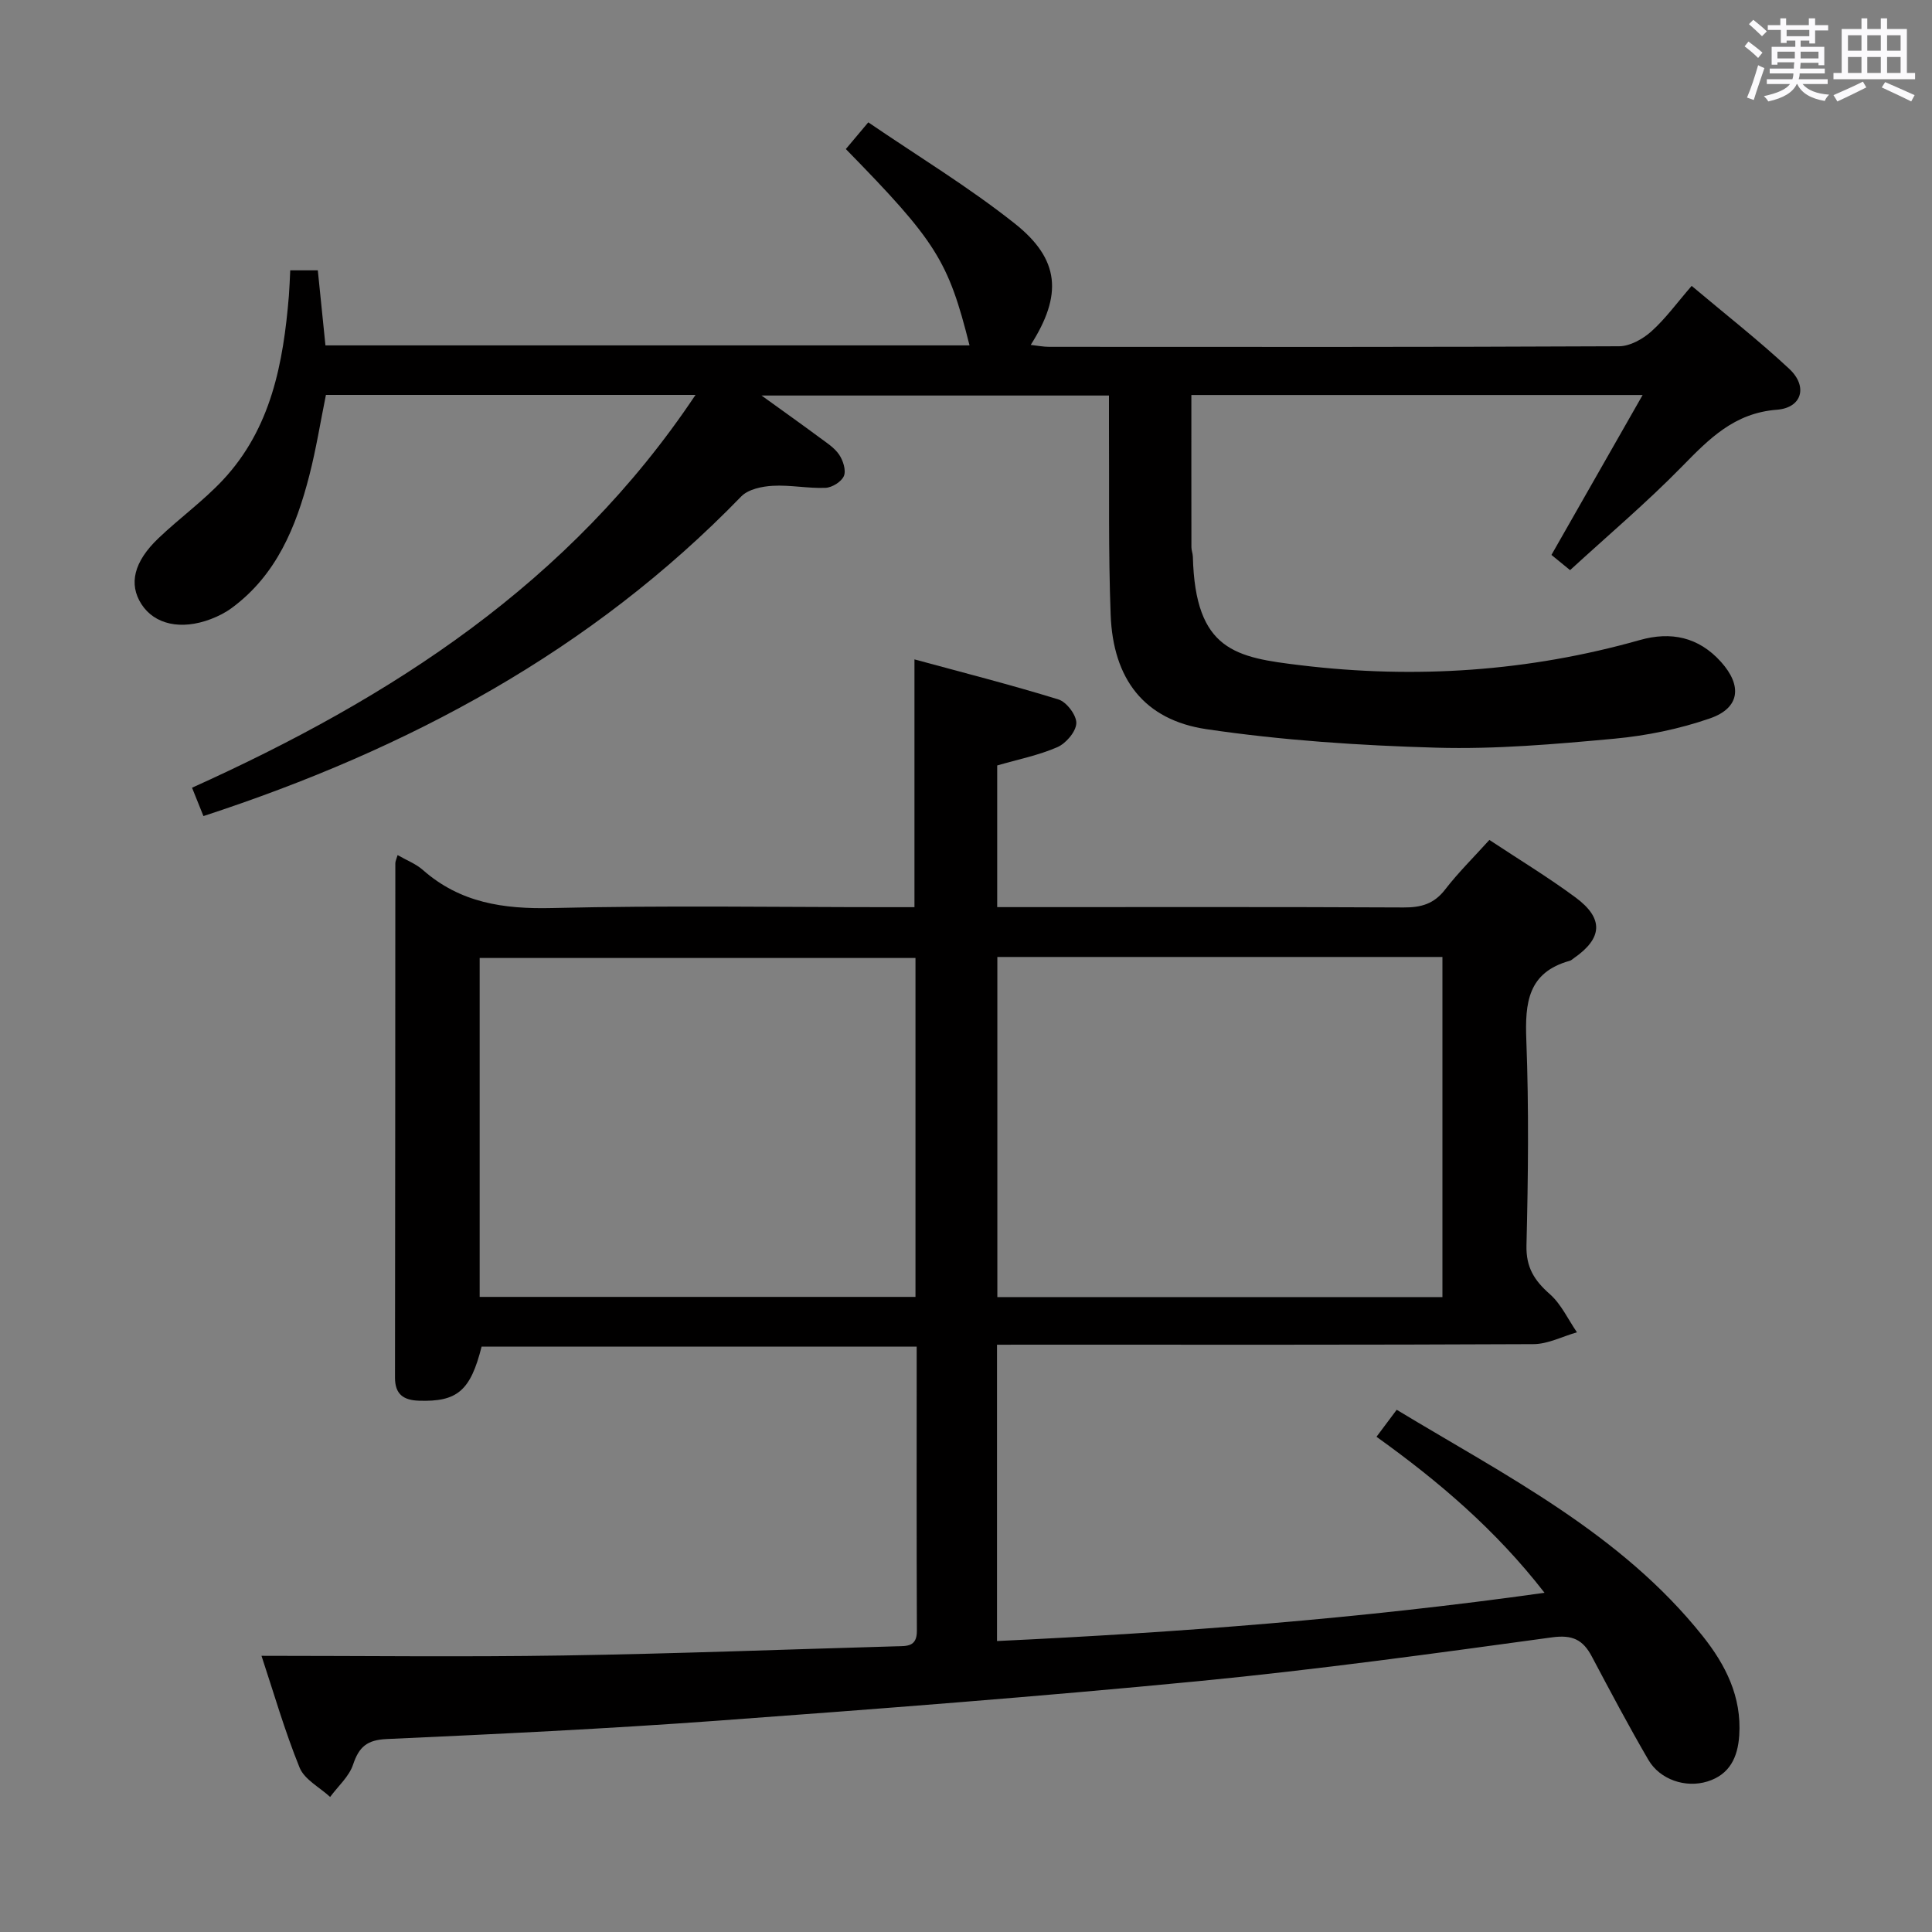 <svg enable-background="new 0 0 400 400" viewBox="0 0 400 400" xmlns="http://www.w3.org/2000/svg"><rect x="0" y="0" width="400" height="400" fill="#808080" stroke="none"/><path d="m361.2 9.6.8-1c.9.7 1.9 1.4 2.9 2.3l-.9 1.1c-1-1-2-1.8-2.8-2.4zm.5 10.6c.9-2.1 1.6-4.3 2.3-6.7.4.2.8.4 1.3.6-.7 2.1-1.5 4.3-2.2 6.6zm.4-15.2.9-.9c1 .8 2 1.6 2.8 2.4l-1 1c-.9-.9-1.8-1.7-2.7-2.5zm12.5-1.2h1.2v1.4h2.7v1.1h-2.7v2.7h-1.2v-.6h-1.8v1.3h4.9v3.8h-1.2v-.5h-3.7c0 .4-.1.9-.1 1.2h5.1v1h-5.2c0 .5-.1.9-.2 1.2h6v1h-5.2c1.1 1.3 2.9 2 5.5 2.2-.4.4-.7.8-.9 1.3-2.9-.5-4.8-1.6-5.7-3.5h-.1c-.8 1.7-2.7 2.9-5.9 3.6-.2-.4-.6-.8-.9-1.1 2.8-.6 4.6-1.4 5.4-2.5h-4.8v-1h5.3c.1-.3.2-.7.2-1.2h-4.9v-1h5c0-.4 0-.8.1-1.3h-3.5v.5h-1.2v-3.7h4.9v-1.3h-1.8v.5h-1.2v-2.7h-2.7v-1h2.6v-1.4h1.2v1.4h4.7v-1.4zm-6.6 8.3h3.6c0-.4 0-.9 0-1.4h-3.6zm1.9-4.6h4.7v-1.3h-4.7zm6.6 3.2h-3.7v1.4h3.7z" fill="#fbfafc"/><path d="m385.3 3.8h1.3v2.2h2.8v-2.2h1.3v2.2h4.1v9.1h1.7v1.3h-16.9v-1.3h1.7v-9.1h4.1v-2.2zm.4 13.1.7 1.2c-1.8.9-3.8 1.9-6 2.9-.2-.4-.5-.8-.8-1.3 2.3-1 4.3-1.9 6.1-2.8zm-3.1-6.4h2.8v-3.2h-2.8zm0 4.6h2.8v-3.3h-2.8zm4-4.6h2.8v-3.2h-2.8zm0 4.6h2.8v-3.3h-2.8zm3.7 1.9c2.1.9 4.1 1.8 6.1 2.7l-.7 1.3c-2.2-1.1-4.2-2-6.1-2.9zm3.2-9.7h-2.8v3.2h2.8v-3.1zm-2.8 7.8h2.8v-3.3h-2.8z" fill="#fbfafc"/><g fill="#010000"><path d="m206.42 278.41v61.35c37.64-1.78 75.09-4.61 113.36-9.99-10.15-13.08-21.96-23.1-34.79-32.3 1.33-1.78 2.62-3.5 4.18-5.59 22.69 13.71 46.45 25.63 63.36 46.86 4.74 5.95 8.09 12.56 7.56 20.56-.3 4.55-1.99 8.1-6.57 9.53-4.55 1.42-9.85-.38-12.24-4.47-4.09-7.02-7.9-14.21-11.71-21.4-1.83-3.46-4-4.55-8.26-3.96-24.34 3.33-48.69 6.69-73.13 9.06-33.25 3.22-66.56 5.77-99.88 8.21-22.71 1.66-45.47 2.75-68.23 3.78-4.07.18-5.74 1.61-6.97 5.29-.83 2.49-3.12 4.48-4.75 6.7-2.17-2-5.31-3.6-6.32-6.07-3.11-7.66-5.4-15.64-7.89-23.15 20.96 0 41.74.26 62.52-.07 22.96-.36 45.91-1.25 68.86-1.9 2.22-.06 4.33.15 4.31-3.21-.08-19.48-.04-38.96-.04-58.84-30.24 0-60.15 0-90.08 0-2.3 9.14-5.03 11.47-12.99 11.2-3.15-.11-4.95-1.29-4.94-4.79.05-35.49.05-70.99.07-106.48 0-.43.23-.86.47-1.69 1.88 1.08 3.78 1.8 5.21 3.06 7.74 6.83 16.72 8.14 26.79 7.9 23.15-.56 46.32-.18 69.48-.18h5.53c0-17.1 0-33.66 0-51.3 10 2.72 19.99 5.26 29.83 8.3 1.67.52 3.75 3.28 3.68 4.92-.07 1.75-2.14 4.17-3.92 4.95-3.91 1.7-8.19 2.55-12.46 3.79v29.33h5.65c26.16 0 52.32-.06 78.49.07 3.61.02 6.28-.72 8.58-3.69 2.73-3.54 5.95-6.71 9.18-10.29 6.03 3.99 12.12 7.68 17.83 11.9 5.9 4.36 5.62 8.45-.34 12.58-.27.19-.53.45-.84.54-8.69 2.4-9.3 8.72-9 16.44.54 14.14.38 28.33.03 42.48-.11 4.56 1.63 7.27 4.83 10.09 2.36 2.08 3.78 5.23 5.62 7.91-3 .85-6 2.44-9.01 2.45-34.99.17-69.99.11-104.98.11-1.94.01-3.89.01-6.08.01zm.07-80.28v70.42h92.15c0-23.6 0-46.95 0-70.42-30.8 0-61.24 0-92.15 0zm-16.95.21c-30.24 0-60.25 0-90.23 0v70.17h90.23c0-23.52 0-46.73 0-70.17z"/><path d="m42.12 168.96c-.78-1.94-1.5-3.73-2.36-5.87 41.26-18.62 78.21-42.32 104.24-81.33-25.96 0-51.02 0-76.52 0-1.12 5.5-2.02 11.19-3.45 16.73-2.73 10.61-6.79 20.55-16.03 27.37-1.31.97-2.83 1.74-4.36 2.32-6.18 2.34-11.65 1.11-14.36-3.1-2.66-4.14-1.6-8.76 3.53-13.65 4.33-4.13 9.24-7.68 13.32-12.03 10-10.68 12.53-24.22 13.68-38.17.13-1.64.18-3.28.28-5.26h5.71c.52 5.09 1.03 10.16 1.58 15.54h133.35c-4.4-17.54-6.88-21.51-25.61-40.65 1.28-1.52 2.61-3.1 4.65-5.53 10.22 6.98 20.74 13.35 30.3 20.93 9.4 7.45 9.92 14.81 3.33 25.15 1.42.16 2.64.4 3.85.4 39.32.02 78.64.07 117.97-.12 2.26-.01 4.92-1.5 6.68-3.08 2.93-2.63 5.29-5.9 8.34-9.42 6.89 5.81 13.81 11.21 20.21 17.18 3.88 3.62 2.66 8.06-2.56 8.46-8.85.68-14.05 6.04-19.68 11.79-7.31 7.47-15.33 14.25-23.14 21.42-1.62-1.32-2.74-2.24-3.86-3.15 6.18-10.83 12.28-21.53 18.88-33.11-31.96 0-62.48 0-93.43 0 0 10.65-.01 21.08.01 31.51 0 .66.28 1.31.3 1.97.49 19.54 8.94 20.86 22.37 22.48 23.65 2.85 47.11 1.3 70.15-5.22 6.45-1.83 12.17-.65 16.81 4.5 4.45 4.94 3.95 9.56-2.26 11.71-6.34 2.2-13.13 3.59-19.82 4.21-12.24 1.13-24.57 2.21-36.83 1.86-15.9-.45-31.87-1.51-47.59-3.83-12.93-1.91-19.36-10.41-19.85-23.69-.49-12.98-.27-25.98-.35-38.97-.01-1.99 0-3.97 0-6.42-23.82 0-47.3 0-71.93 0 4.56 3.29 8.29 5.94 11.96 8.66 1.46 1.08 3.11 2.12 4.1 3.57.82 1.21 1.48 3.26.99 4.43-.49 1.18-2.45 2.4-3.81 2.45-3.63.15-7.3-.63-10.92-.42-2.24.12-5.08.72-6.52 2.2-30.99 31.97-68.87 52.3-111.35 66.18z"/></g></svg>